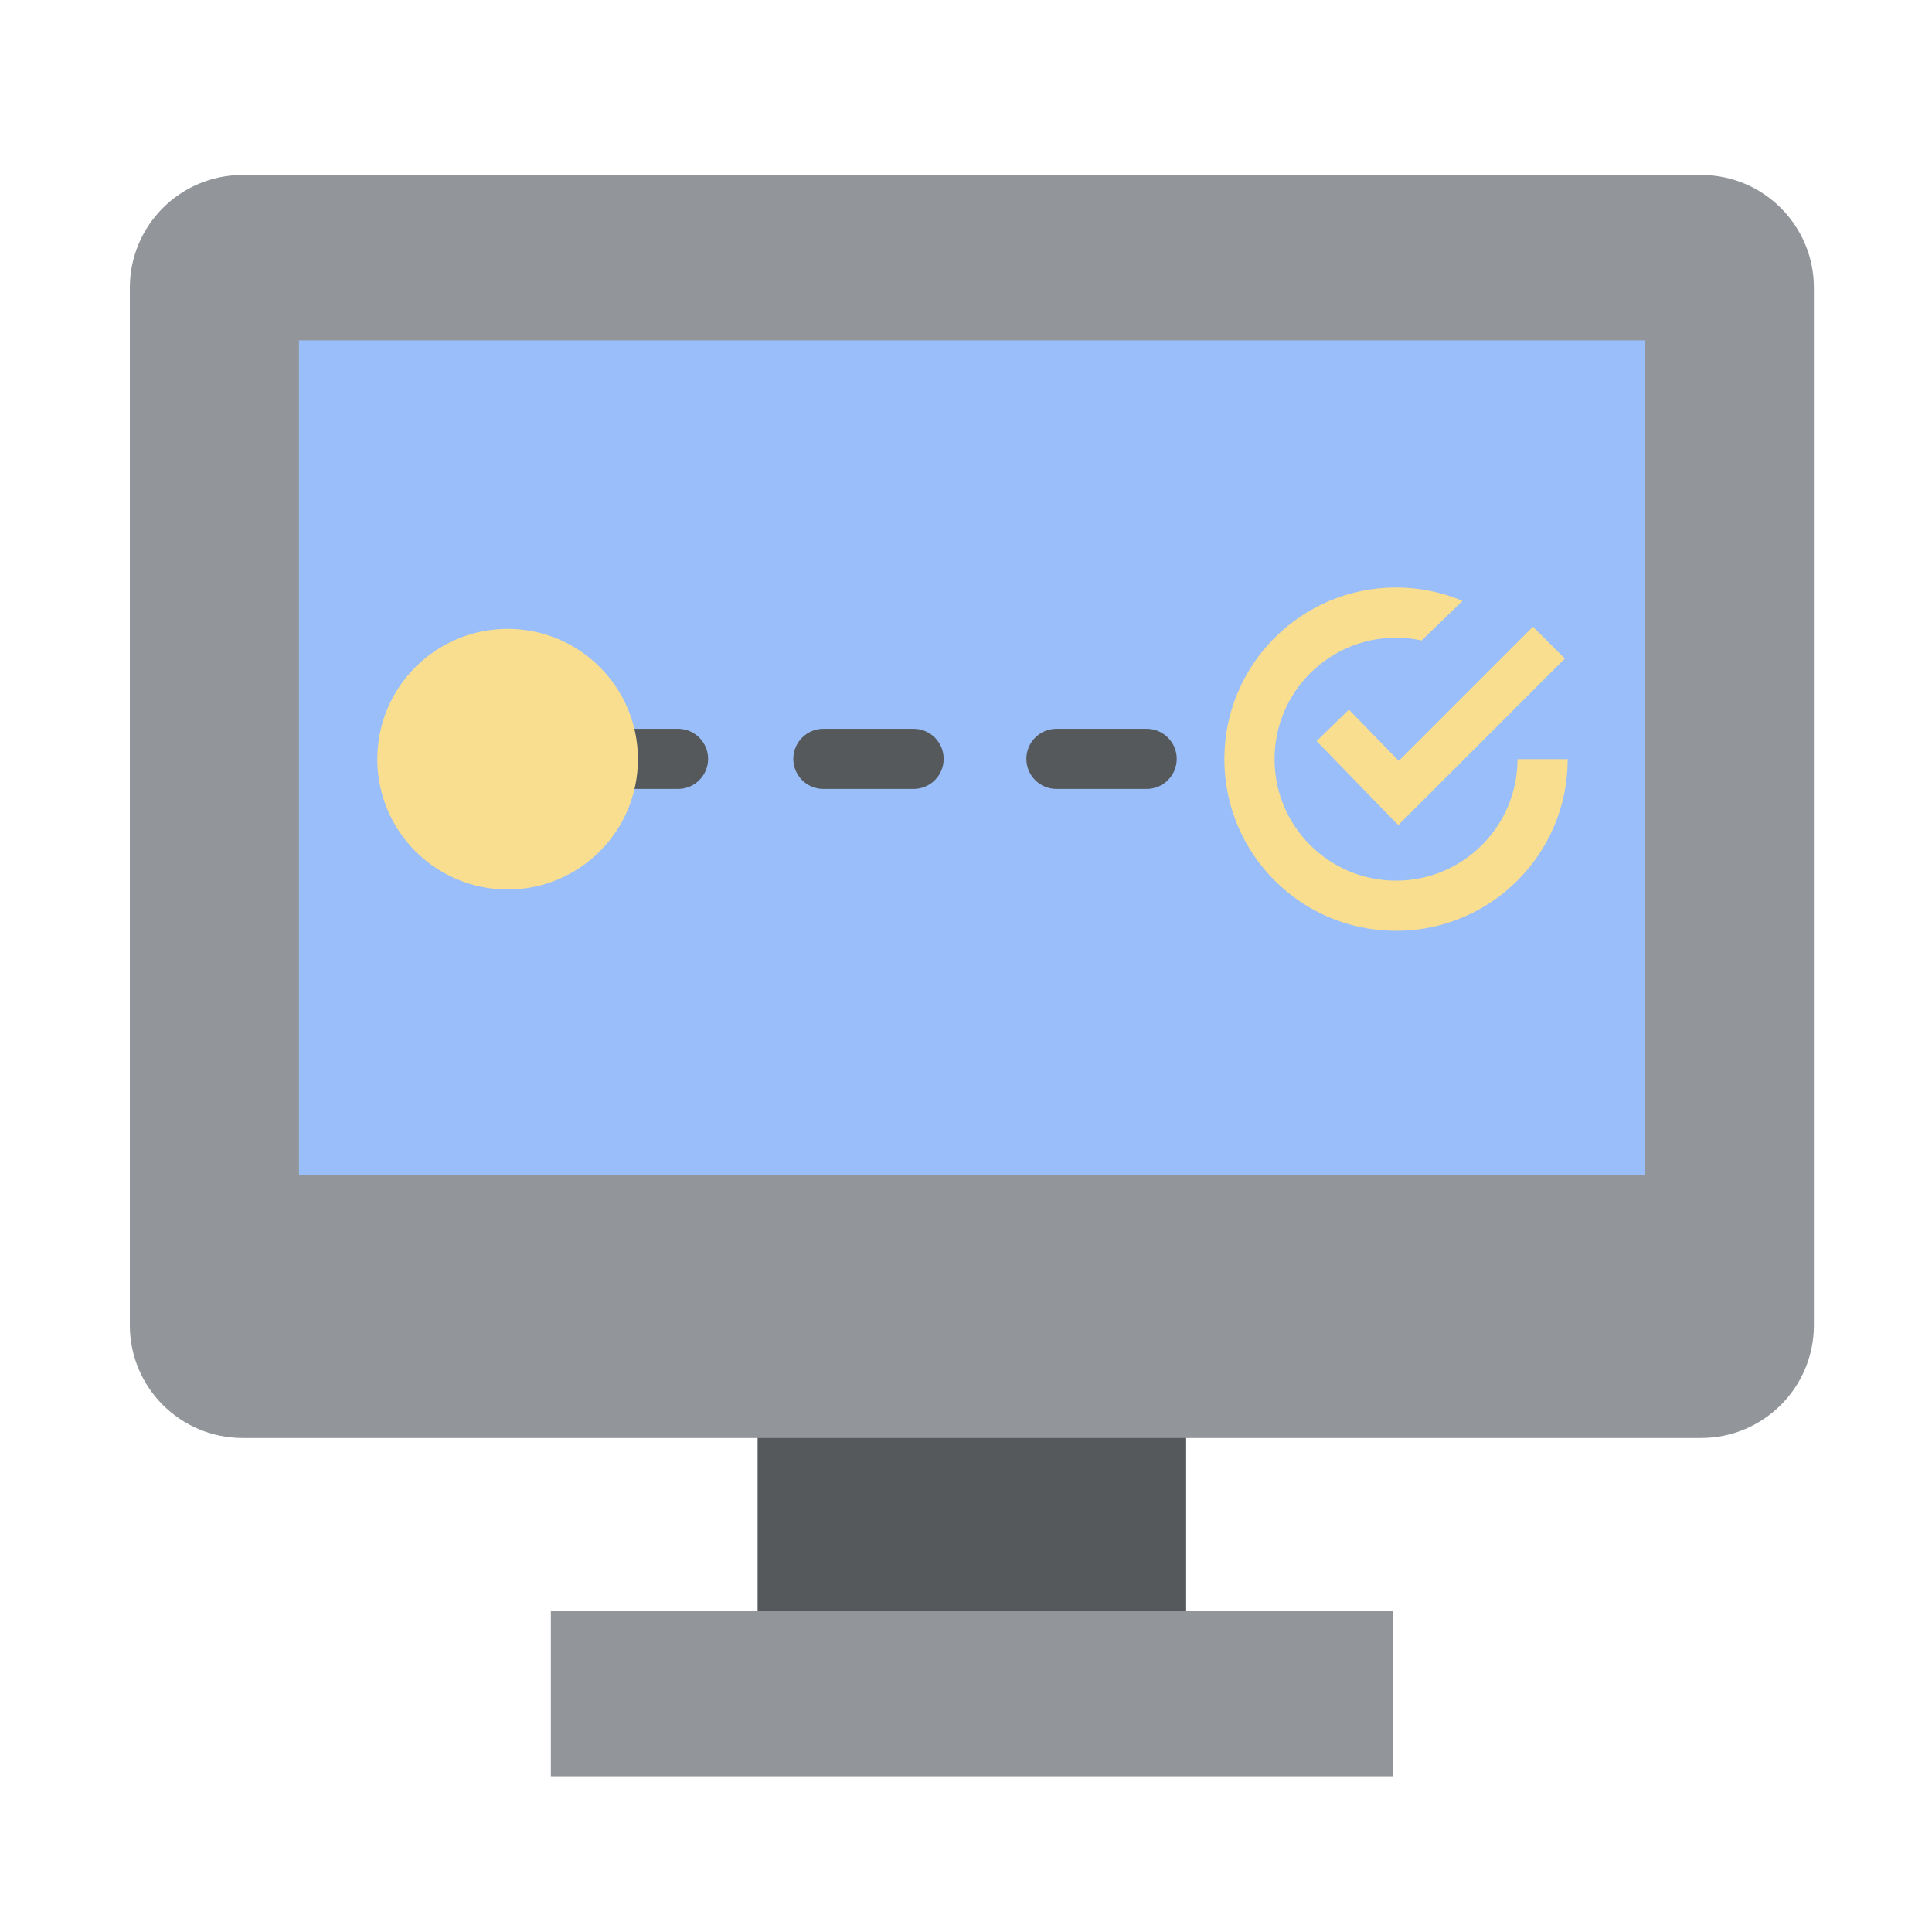 <?xml version="1.0" encoding="utf-8"?>
<!-- Generator: Adobe Illustrator 16.0.0, SVG Export Plug-In . SVG Version: 6.00 Build 0)  -->
<!DOCTYPE svg PUBLIC "-//W3C//DTD SVG 1.1//EN" "http://www.w3.org/Graphics/SVG/1.1/DTD/svg11.dtd">
<svg version="1.1" id="Layer_1" xmlns="http://www.w3.org/2000/svg" xmlns:xlink="http://www.w3.org/1999/xlink" x="0px" y="0px"
	 width="192px" height="192px" viewBox="0 0 192 192" enable-background="new 0 0 192 192" xml:space="preserve">
<g>
	<rect x="75.29" y="138.425" fill="#56595B" width="42.587" height="28.392"/>
	<g>
		<path fill="#929599" d="M180.264,131.7c0,6.189-5.018,11.207-11.207,11.207H24.109c-6.189,0-11.207-5.018-11.207-11.207V28.594
			c0-6.189,5.018-11.207,11.207-11.207h144.947c6.189,0,11.207,5.018,11.207,11.207V131.7z"/>
		<rect x="29.713" y="33.824" fill="#99BEF9" width="133.74" height="82.934"/>
	</g>
	<rect x="54.743" y="160.092" fill="#929599" width="83.68" height="16.438"/>
	<g>
		<path fill="#F9DE90" d="M150.807,75.446L150.807,75.446c0,6.667-5.405,12.072-12.071,12.072c-6.667,0-12.072-5.405-12.072-12.072
			c0-6.668,5.405-12.072,12.072-12.072c0.874,0,1.725,0.098,2.546,0.274l4.067-3.933c-2.033-0.857-4.269-1.331-6.613-1.331
			c-9.423,0-17.061,7.638-17.061,17.061c0,9.422,7.638,17.06,17.061,17.06c9.422,0,17.06-7.638,17.06-17.06v0H150.807z"/>
		<polygon fill="#F9DE90" points="134.054,70.522 130.839,73.646 138.961,82 155.512,65.45 152.342,62.28 139.007,75.616 		"/>
	</g>
	<path fill="#56595B" d="M70.371,75.416c0,1.65-1.338,2.989-2.989,2.989h-5.23c-1.65,0-2.989-1.338-2.989-2.989l0,0
		c0-1.65,1.338-2.989,2.989-2.989h5.23C69.032,72.427,70.371,73.765,70.371,75.416L70.371,75.416z"/>
	<circle fill="#F9DE90" cx="50.447" cy="75.447" r="12.951"/>
	<path fill="#56595B" d="M93.781,75.416c0,1.65-1.338,2.989-2.989,2.989h-8.966c-1.65,0-2.988-1.338-2.988-2.989l0,0
		c0-1.65,1.338-2.989,2.988-2.989h8.966C92.443,72.427,93.781,73.765,93.781,75.416L93.781,75.416z"/>
	<path fill="#56595B" d="M116.942,75.416c0,1.65-1.338,2.989-2.988,2.989h-8.966c-1.65,0-2.988-1.338-2.988-2.989l0,0
		c0-1.65,1.338-2.989,2.988-2.989h8.966C115.604,72.427,116.942,73.765,116.942,75.416L116.942,75.416z"/>
</g>
</svg>
